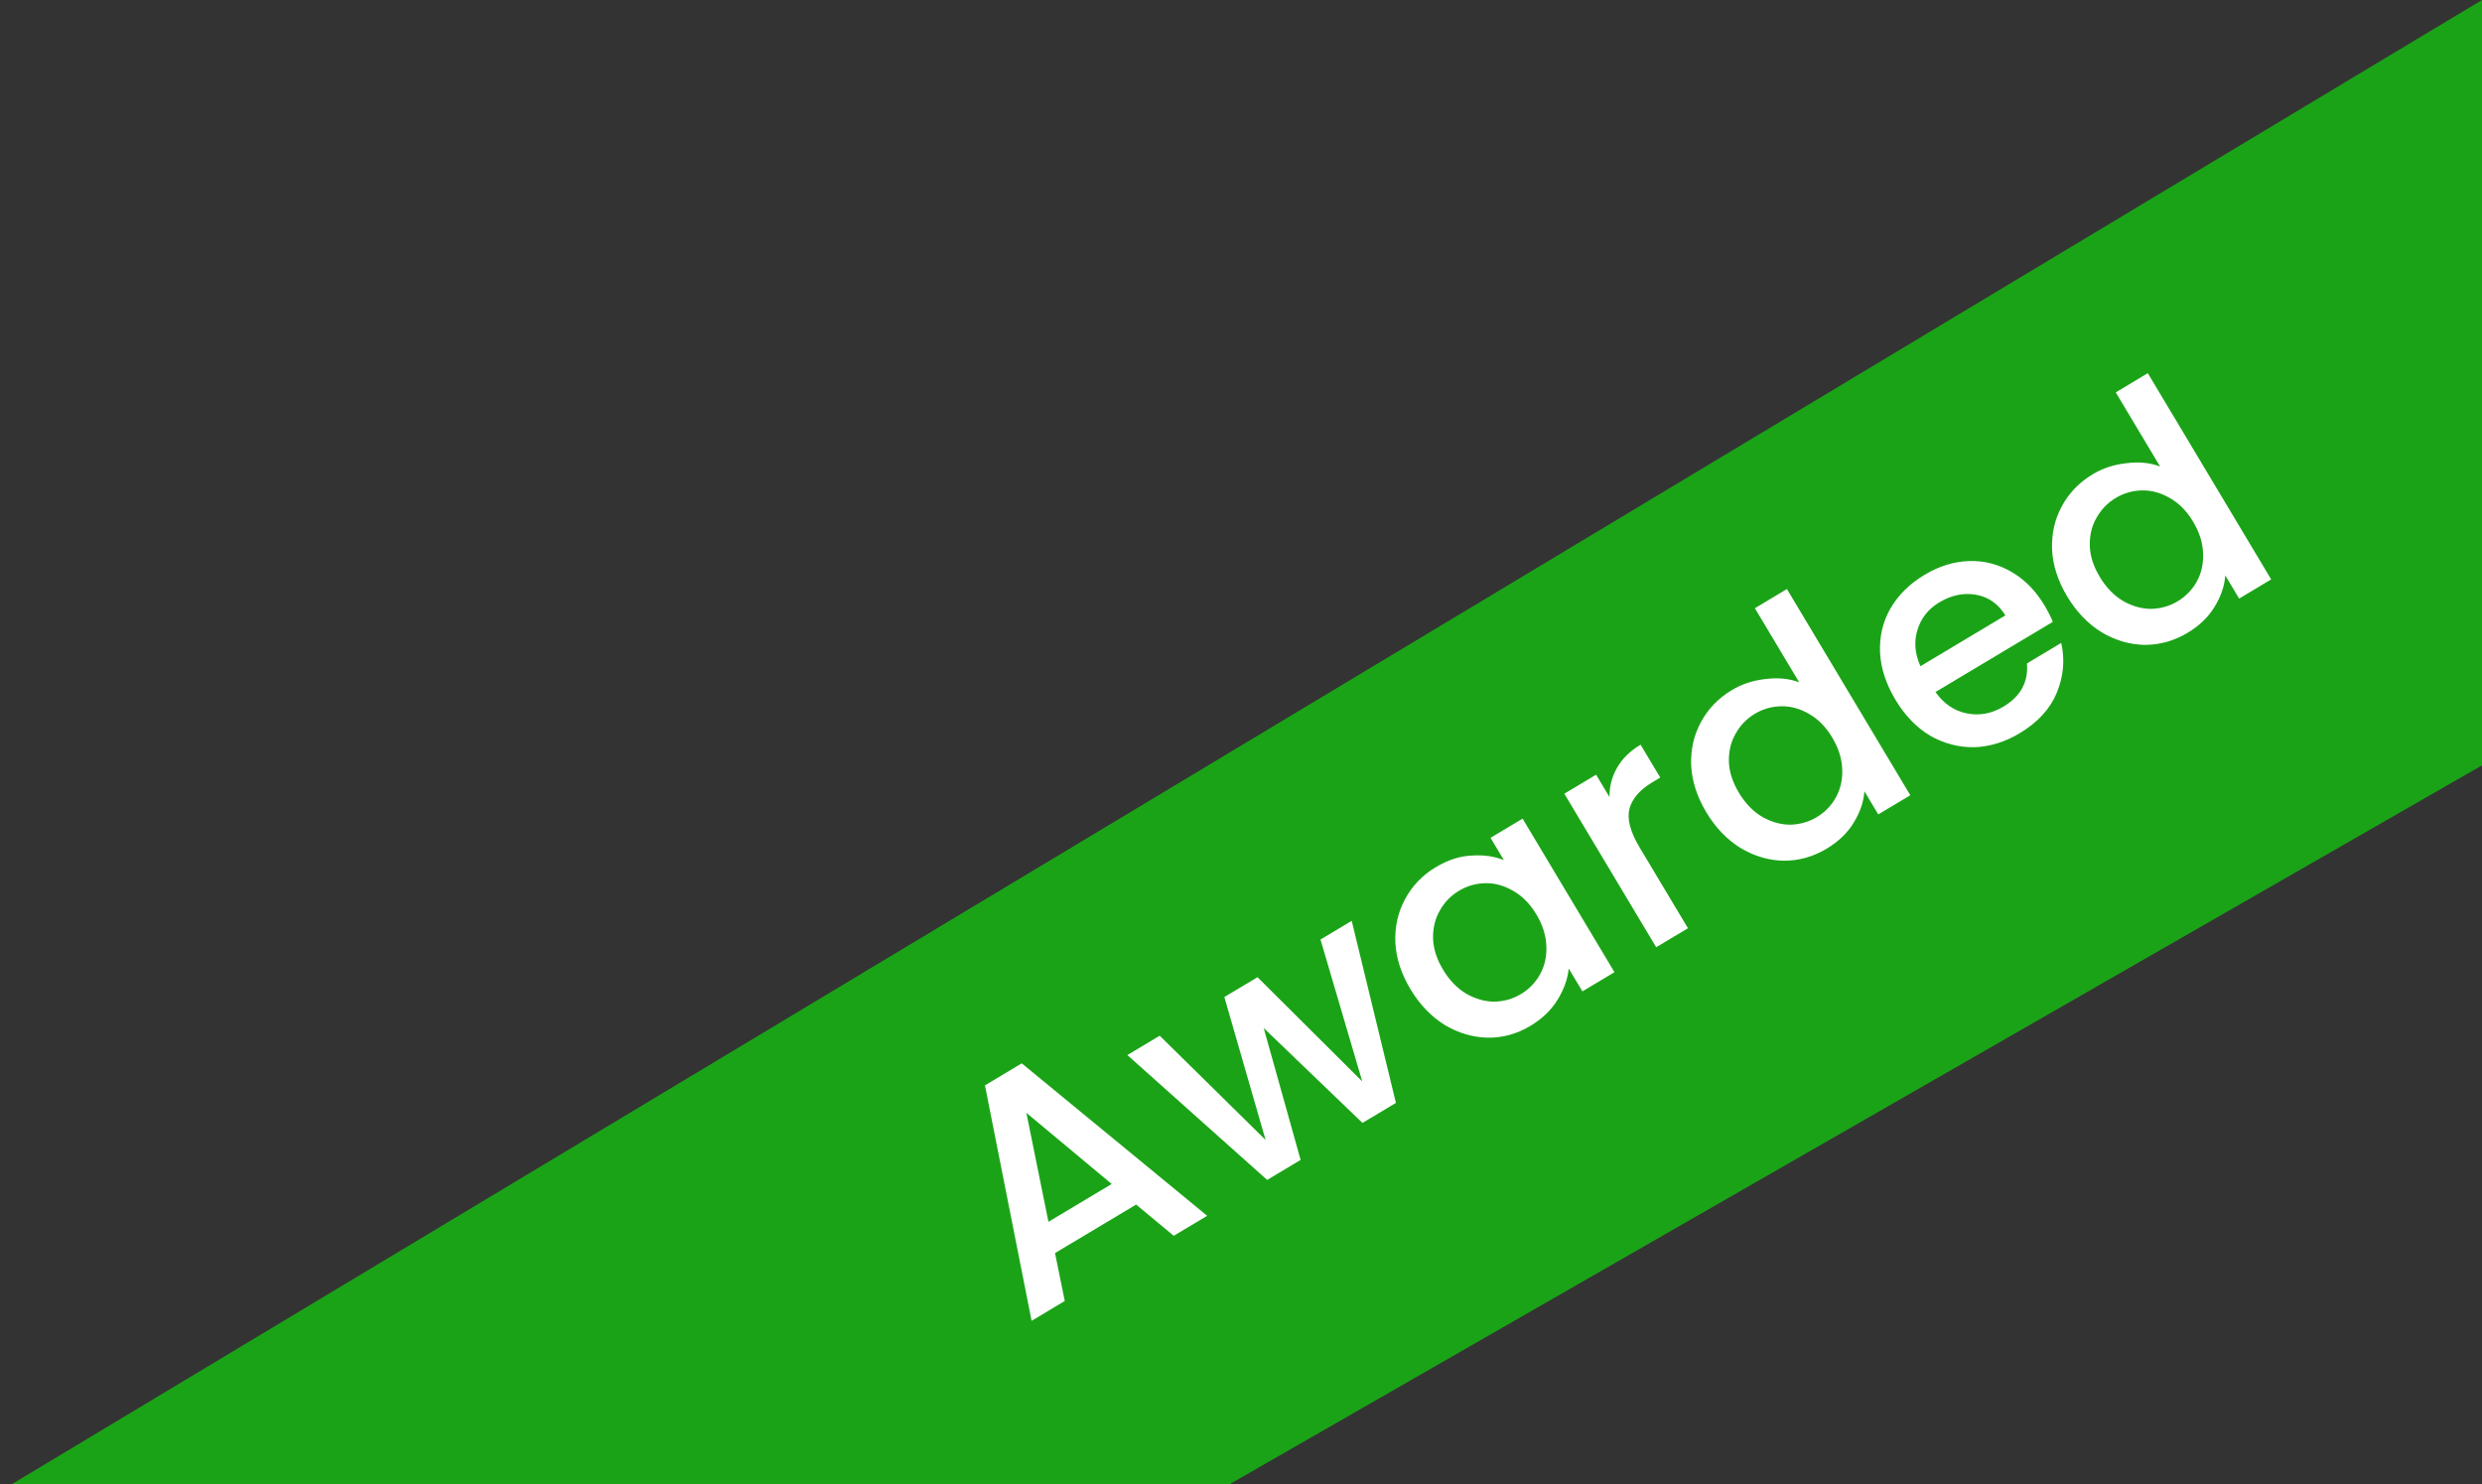 <svg width="107" height="64" viewBox="0 0 107 64" fill="none" xmlns="http://www.w3.org/2000/svg">
<rect x="0" y="0" width="107" height="64" fill="#333333" stroke="none"/>
<path d="M107 0L0.5 64H53L107 33V0Z" fill="#1BA318"/>
<path d="M48.979 51.938L45.482 54.029L45.902 56.094L44.473 56.95L42.462 46.798L44.048 45.849L52.042 52.422L50.6 53.284L48.979 51.938ZM47.926 51.05L44.247 47.982L45.199 52.682L47.926 51.05ZM58.273 39.705L60.179 47.554L58.737 48.417L54.478 44.325L56.07 50.012L54.628 50.875L48.601 45.491L49.995 44.657L54.561 49.153L52.782 42.99L54.212 42.135L58.727 46.628L56.927 40.51L58.273 39.705ZM60.802 42.646C60.404 41.981 60.188 41.311 60.154 40.636C60.128 39.955 60.267 39.334 60.572 38.771C60.88 38.195 61.322 37.734 61.899 37.389C62.42 37.078 62.934 36.911 63.444 36.89C63.956 36.855 64.419 36.92 64.833 37.086L64.258 36.125L65.64 35.298L69.6 41.918L68.219 42.745L67.629 41.76C67.584 42.211 67.423 42.66 67.147 43.108C66.871 43.556 66.477 43.933 65.964 44.24C65.396 44.58 64.789 44.747 64.144 44.742C63.494 44.728 62.873 44.545 62.281 44.192C61.693 43.826 61.2 43.311 60.802 42.646ZM66.235 39.429C65.962 38.972 65.629 38.633 65.235 38.412C64.85 38.186 64.452 38.075 64.042 38.081C63.632 38.087 63.251 38.196 62.899 38.406C62.546 38.617 62.271 38.902 62.072 39.26C61.868 39.61 61.771 40.011 61.78 40.462C61.792 40.901 61.935 41.349 62.208 41.805C62.481 42.262 62.812 42.607 63.203 42.841C63.601 43.071 64.007 43.187 64.422 43.189C64.84 43.178 65.221 43.07 65.565 42.864C65.918 42.653 66.193 42.368 66.392 42.01C66.591 41.652 66.682 41.249 66.665 40.803C66.651 40.343 66.508 39.885 66.235 39.429ZM69.384 34.364C69.383 33.908 69.491 33.489 69.709 33.109C69.931 32.715 70.27 32.382 70.726 32.109L71.574 33.526L71.226 33.735C70.689 34.056 70.362 34.436 70.245 34.877C70.135 35.312 70.282 35.866 70.684 36.538L72.769 40.023L71.399 40.842L67.439 34.222L68.809 33.403L69.384 34.364ZM73.555 35.017C73.158 34.352 72.942 33.682 72.907 33.006C72.881 32.326 73.02 31.704 73.325 31.141C73.633 30.566 74.08 30.103 74.665 29.753C75.097 29.494 75.579 29.336 76.111 29.279C76.645 29.21 77.13 29.257 77.565 29.421L75.654 26.225L77.035 25.398L82.354 34.289L80.972 35.115L80.376 34.118C80.343 34.573 80.189 35.024 79.913 35.472C79.645 35.915 79.255 36.29 78.742 36.596C78.165 36.941 77.55 37.113 76.897 37.112C76.248 37.099 75.627 36.916 75.035 36.563C74.446 36.197 73.953 35.682 73.555 35.017ZM78.988 31.799C78.715 31.343 78.382 31.004 77.989 30.782C77.603 30.556 77.205 30.446 76.796 30.452C76.386 30.458 76.005 30.566 75.652 30.777C75.3 30.988 75.024 31.272 74.825 31.631C74.622 31.981 74.524 32.382 74.533 32.833C74.545 33.272 74.688 33.719 74.961 34.176C75.234 34.632 75.566 34.978 75.956 35.212C76.355 35.441 76.761 35.557 77.175 35.559C77.593 35.549 77.974 35.44 78.319 35.234C78.671 35.023 78.947 34.739 79.146 34.381C79.345 34.022 79.436 33.62 79.419 33.173C79.405 32.714 79.261 32.256 78.988 31.799ZM88.143 26.111C88.291 26.359 88.409 26.593 88.497 26.813L83.439 29.838C83.796 30.343 84.246 30.65 84.79 30.76C85.334 30.869 85.862 30.771 86.375 30.464C87.112 30.023 87.448 29.404 87.383 28.605L88.861 27.721C89.025 28.449 88.96 29.168 88.666 29.877C88.376 30.572 87.842 31.153 87.065 31.617C86.432 31.996 85.779 32.196 85.107 32.218C84.438 32.226 83.806 32.061 83.211 31.721C82.619 31.367 82.12 30.851 81.713 30.17C81.305 29.489 81.084 28.811 81.05 28.135C81.019 27.447 81.168 26.814 81.497 26.237C81.834 25.655 82.326 25.169 82.975 24.781C83.6 24.408 84.238 24.211 84.89 24.191C85.541 24.171 86.152 24.328 86.721 24.661C87.286 24.987 87.76 25.47 88.143 26.111ZM86.454 26.534C86.144 26.034 85.722 25.737 85.188 25.644C84.653 25.55 84.126 25.659 83.605 25.971C83.133 26.253 82.819 26.648 82.665 27.153C82.506 27.651 82.547 28.175 82.79 28.726L86.454 26.534ZM89.113 25.71C88.716 25.045 88.499 24.375 88.465 23.7C88.439 23.019 88.578 22.398 88.883 21.834C89.191 21.259 89.638 20.796 90.222 20.446C90.655 20.187 91.137 20.029 91.668 19.973C92.203 19.903 92.688 19.95 93.123 20.114L91.211 16.918L92.593 16.091L97.911 24.982L96.53 25.809L95.933 24.811C95.901 25.266 95.746 25.717 95.47 26.165C95.203 26.608 94.812 26.983 94.3 27.29C93.723 27.634 93.108 27.806 92.455 27.806C91.805 27.792 91.184 27.609 90.593 27.256C90.004 26.89 89.511 26.375 89.113 25.71ZM94.546 22.493C94.273 22.036 93.94 21.697 93.546 21.476C93.161 21.25 92.763 21.139 92.353 21.145C91.944 21.151 91.562 21.259 91.21 21.47C90.858 21.681 90.582 21.966 90.383 22.324C90.179 22.674 90.082 23.075 90.091 23.526C90.103 23.965 90.246 24.413 90.519 24.869C90.792 25.326 91.124 25.671 91.514 25.905C91.912 26.135 92.319 26.25 92.733 26.253C93.151 26.242 93.532 26.134 93.876 25.928C94.229 25.717 94.505 25.432 94.704 25.074C94.903 24.716 94.993 24.313 94.976 23.867C94.963 23.407 94.819 22.949 94.546 22.493Z" fill="white"/>
</svg>
